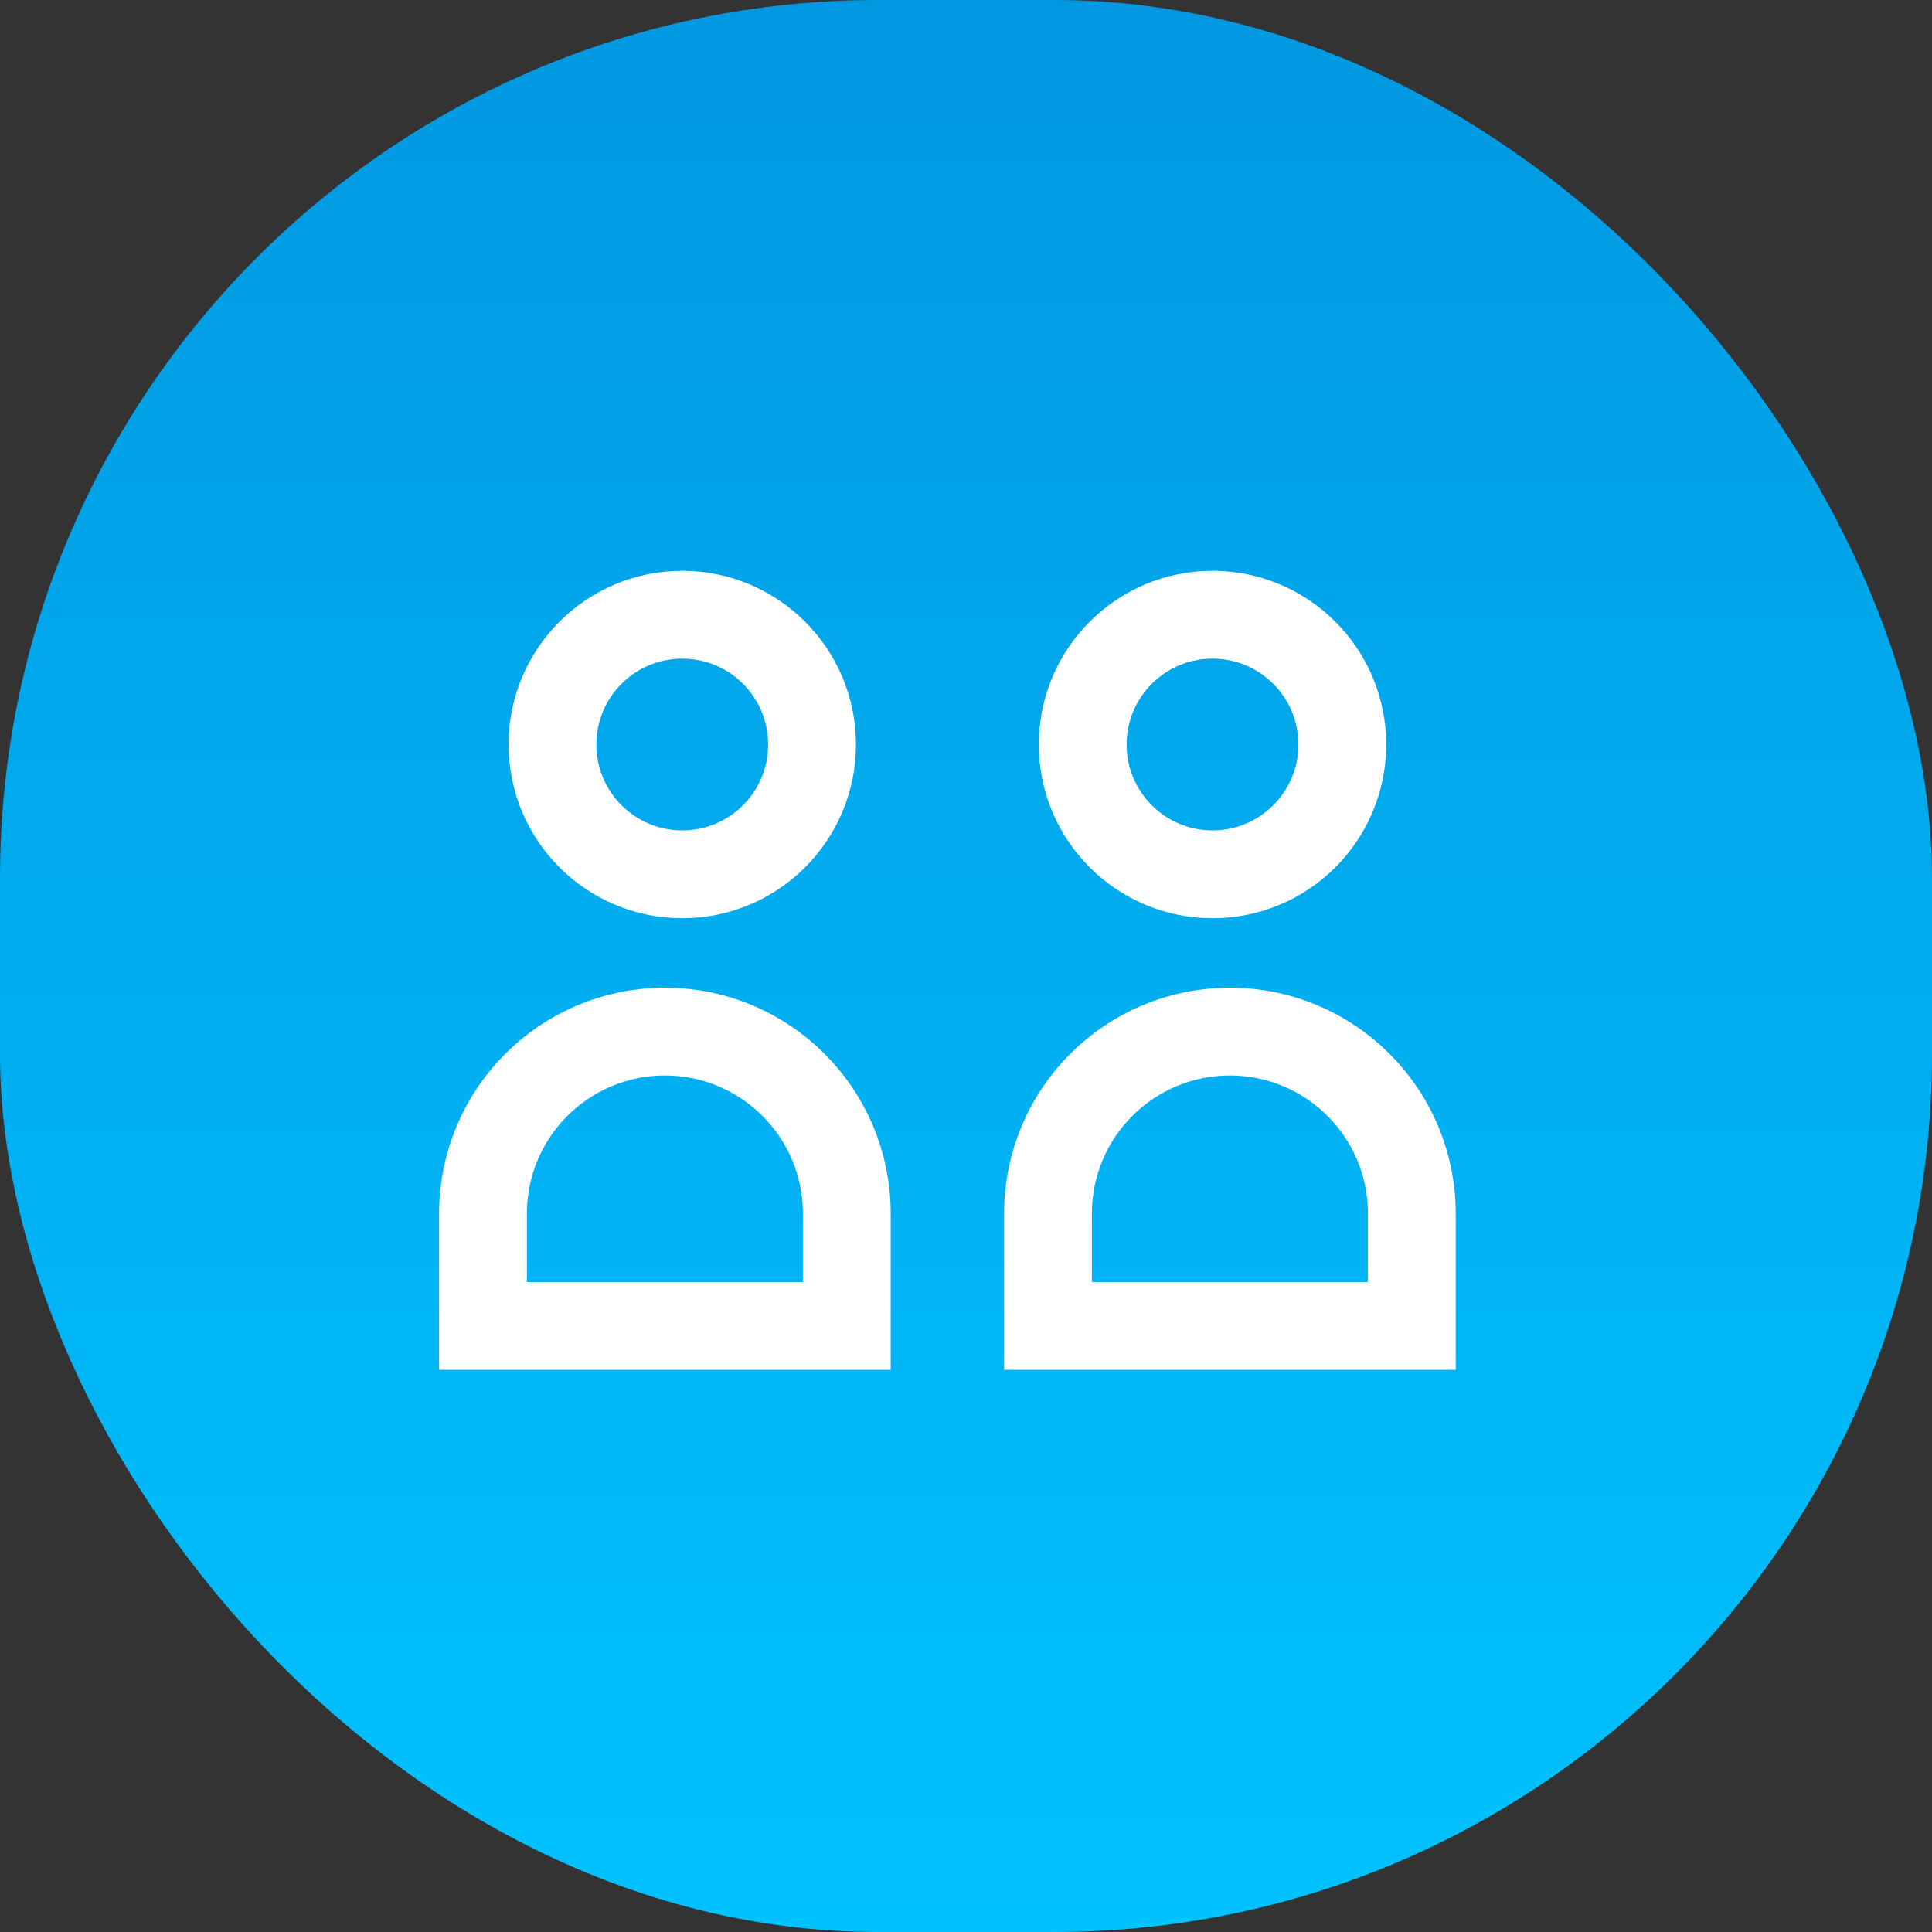 <svg width="44" height="44" viewBox="0 0 44 44" fill="none" xmlns="http://www.w3.org/2000/svg">
<rect x="0" y="0" width="44" height="44" fill="#333333" stroke="none"/>
<rect width="44" height="44" rx="20" fill="url(#paint0_linear)"/>
<path d="M19.285 27.637V30.197H11V27.637C11 25.349 12.855 23.494 15.143 23.494C17.43 23.494 19.285 25.349 19.285 27.637Z" stroke="white" stroke-width="2"/>
<path d="M32.153 27.637V30.197H23.867V27.637C23.867 25.349 25.722 23.494 28.01 23.494C30.298 23.494 32.153 25.349 32.153 27.637Z" stroke="white" stroke-width="2"/>
<circle cx="15.538" cy="16.956" r="2.956" stroke="white" stroke-width="2"/>
<circle cx="27.614" cy="16.956" r="2.956" stroke="white" stroke-width="2"/>
<defs>
<linearGradient id="paint0_linear" x1="22" y1="0" x2="22" y2="44" gradientUnits="userSpaceOnUse">
<stop stop-color="#0198E1"/>
<stop offset="1" stop-color="#00C2FF"/>
</linearGradient>
</defs>
</svg>
